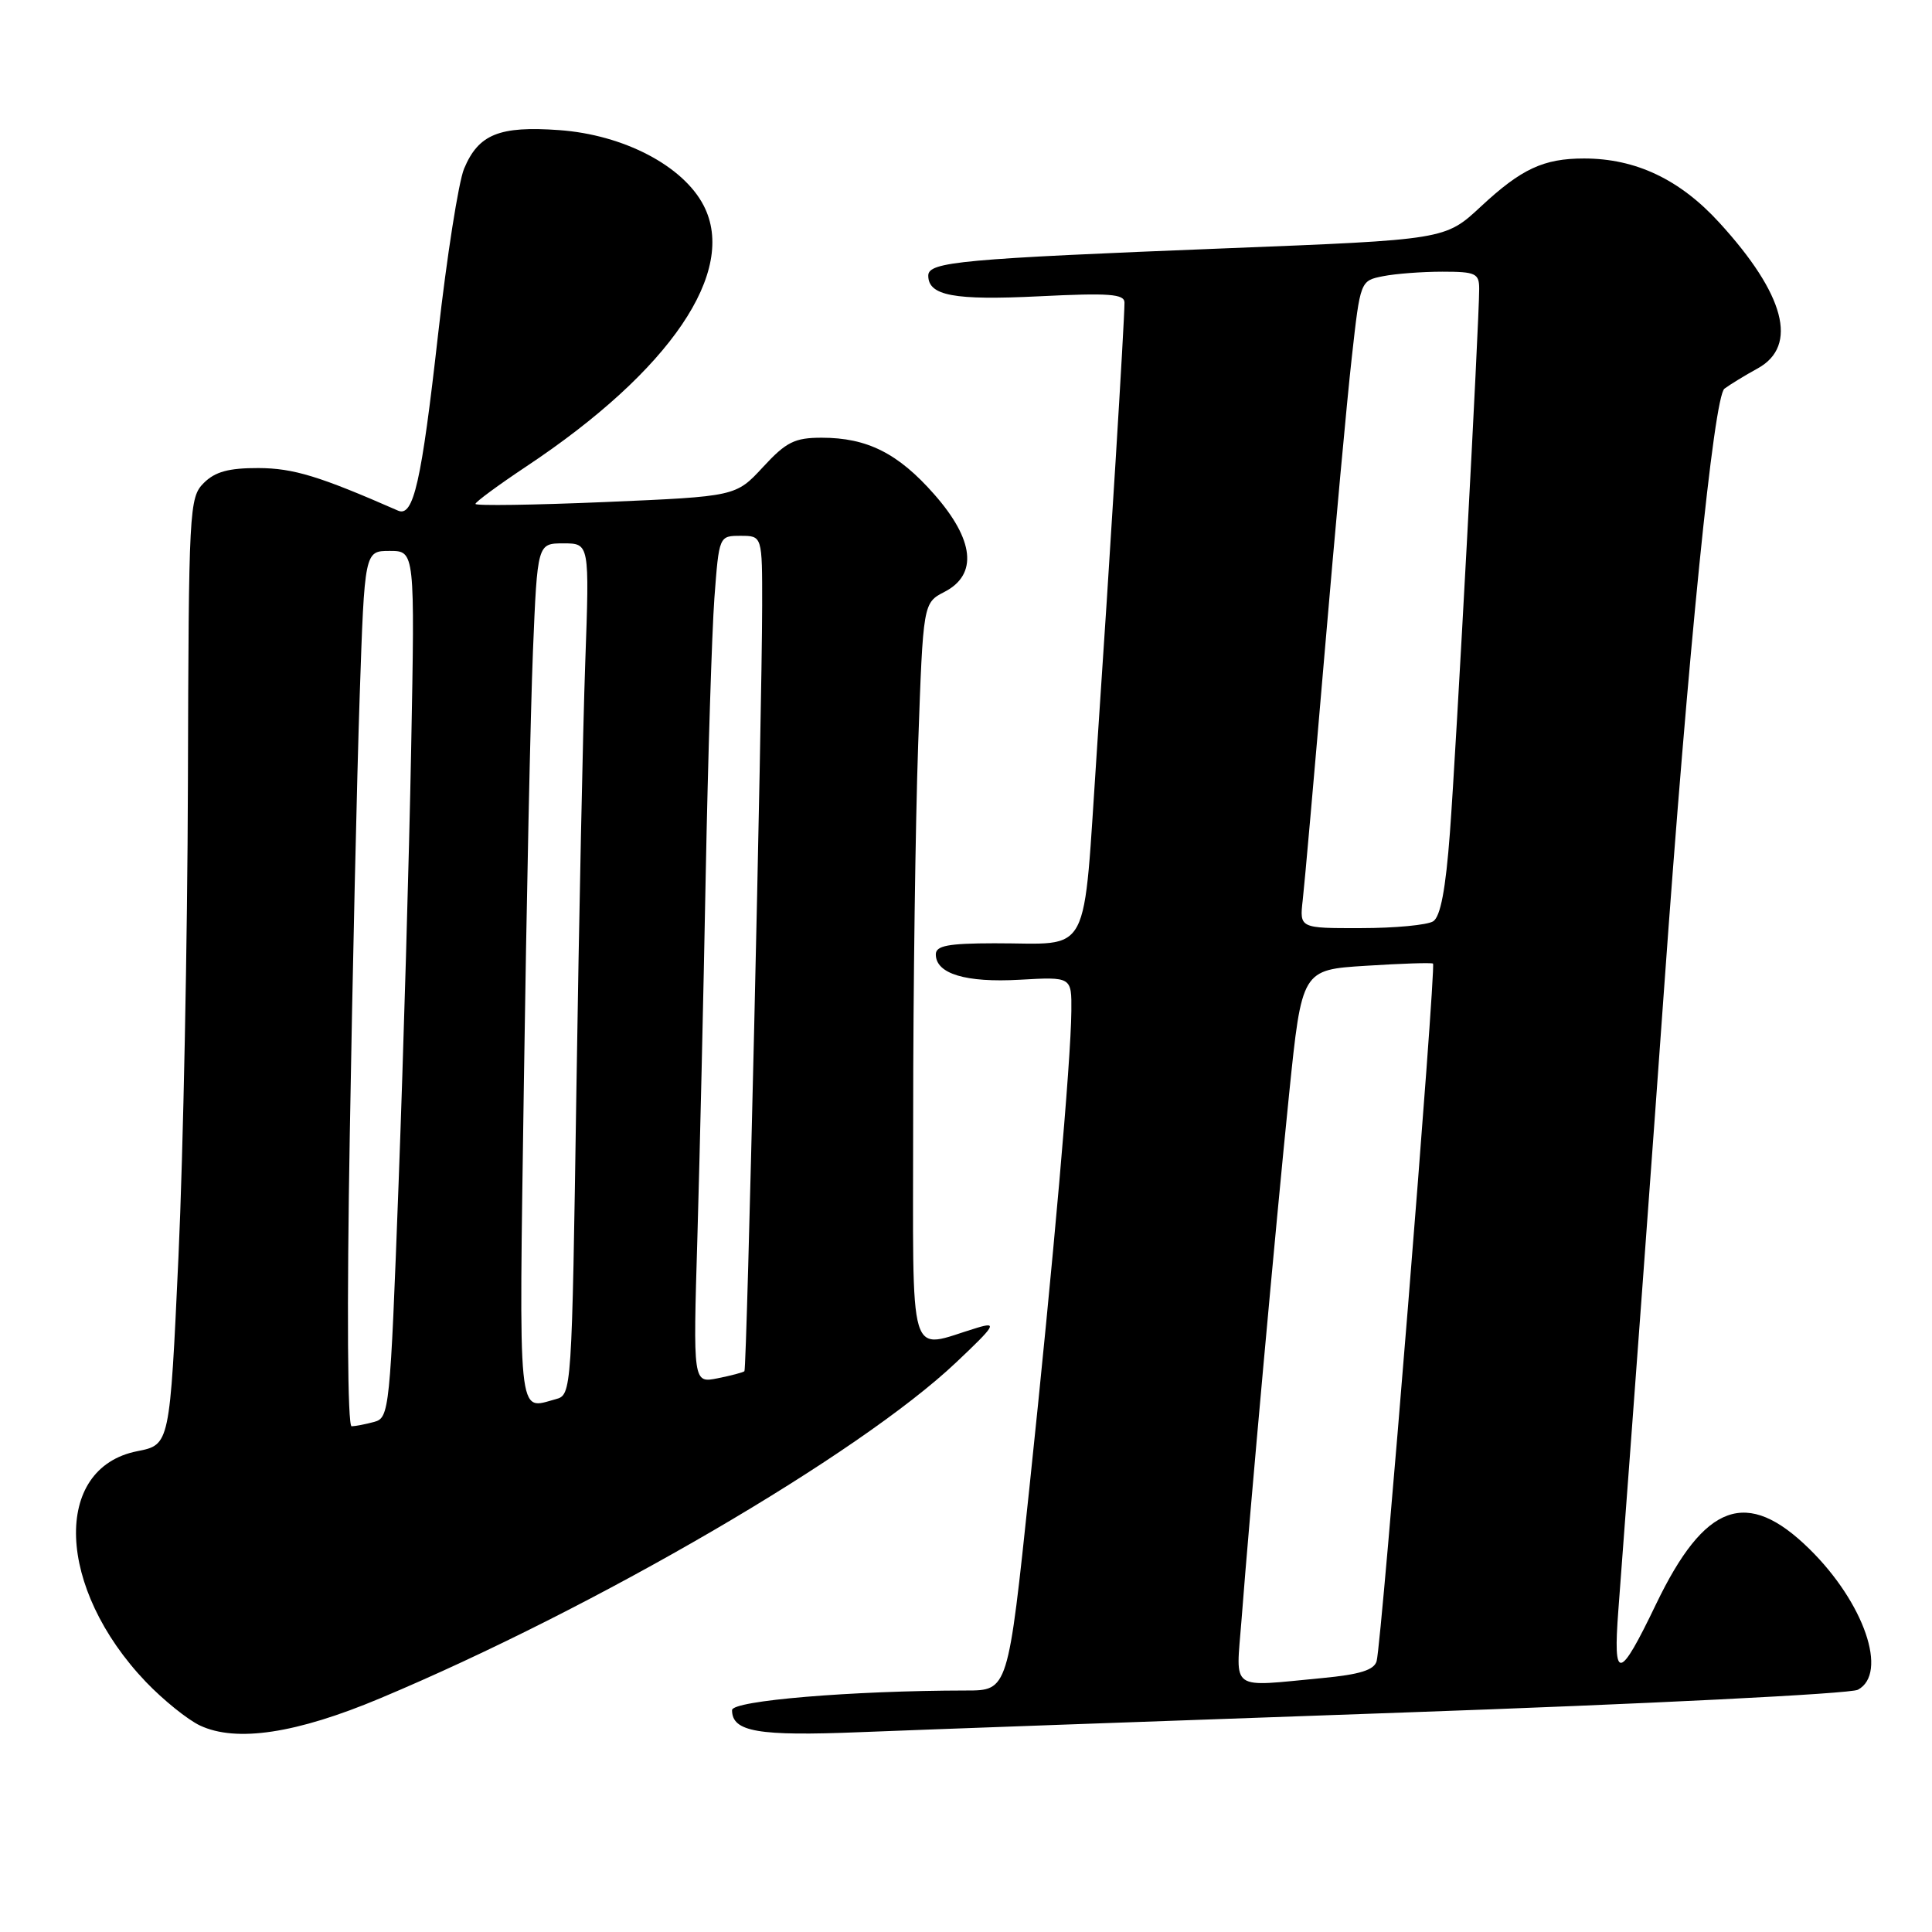 <?xml version="1.0" encoding="UTF-8" standalone="no"?>
<!DOCTYPE svg PUBLIC "-//W3C//DTD SVG 1.1//EN" "http://www.w3.org/Graphics/SVG/1.1/DTD/svg11.dtd" >
<svg xmlns="http://www.w3.org/2000/svg" xmlns:xlink="http://www.w3.org/1999/xlink" version="1.1" viewBox="0 0 256 256">
 <g >
 <path fill="currentColor"
d=" M 50.38 225.03 C 78.94 213.05 113.80 192.72 126.68 180.54 C 131.89 175.62 132.18 175.13 129.50 175.93 C 120.14 178.74 121.00 181.59 121.00 147.77 C 121.00 131.12 121.30 109.04 121.66 98.69 C 122.32 79.89 122.32 79.89 125.16 78.42 C 129.59 76.13 129.10 71.53 123.79 65.50 C 119.01 60.06 114.90 58.00 108.88 58.00 C 105.30 58.00 104.17 58.56 101.10 61.89 C 97.50 65.78 97.50 65.78 80.25 66.52 C 70.76 66.92 63.00 67.04 63.00 66.77 C 63.00 66.51 66.04 64.27 69.75 61.80 C 88.84 49.11 97.77 35.95 93.23 27.22 C 90.50 21.96 82.62 17.85 74.09 17.24 C 66.15 16.67 63.40 17.79 61.49 22.36 C 60.76 24.13 59.21 33.99 58.05 44.29 C 55.84 63.93 54.79 68.56 52.74 67.66 C 42.34 63.10 38.89 62.04 34.25 62.02 C 30.31 62.01 28.50 62.50 27.00 64.00 C 25.07 65.93 25.00 67.41 24.90 103.75 C 24.84 124.51 24.28 152.74 23.65 166.47 C 22.50 191.44 22.50 191.44 18.19 192.29 C 6.89 194.52 7.49 210.45 19.33 222.86 C 21.63 225.26 24.85 227.86 26.50 228.64 C 31.31 230.90 39.27 229.70 50.38 225.03 Z  M 185.93 226.92 C 218.07 225.79 245.19 224.44 246.18 223.90 C 250.23 221.73 247.01 212.37 239.76 205.25 C 231.47 197.11 225.90 199.12 219.43 212.57 C 214.55 222.72 213.72 222.85 214.44 213.36 C 216.30 188.65 219.17 149.70 220.50 131.00 C 223.69 86.32 227.09 52.54 228.50 51.50 C 229.24 50.95 231.23 49.73 232.93 48.80 C 238.31 45.81 236.51 39.00 227.82 29.50 C 222.59 23.77 216.74 21.00 209.89 21.00 C 204.53 21.00 201.59 22.37 196.22 27.37 C 191.50 31.76 191.50 31.76 162.50 32.90 C 127.33 34.29 123.00 34.69 123.00 36.52 C 123.00 39.18 126.40 39.82 137.71 39.26 C 146.98 38.80 149.00 38.95 149.00 40.10 C 149.00 42.63 147.06 74.05 145.36 99.17 C 143.44 127.57 144.82 124.96 131.75 124.99 C 125.62 125.00 124.00 125.31 124.00 126.46 C 124.00 129.03 127.96 130.23 135.13 129.82 C 142.00 129.43 142.00 129.43 141.96 133.97 C 141.90 140.65 139.59 166.90 136.39 197.25 C 133.57 224.00 133.57 224.00 128.03 224.00 C 112.85 224.02 97.00 225.34 97.00 226.60 C 97.00 229.48 100.45 230.07 114.00 229.52 C 121.42 229.22 153.80 228.05 185.93 226.92 Z  M 46.35 150.25 C 46.71 128.94 47.30 102.84 47.66 92.25 C 48.31 73.00 48.31 73.00 51.64 73.00 C 54.98 73.00 54.98 73.00 54.48 99.25 C 54.21 113.69 53.46 139.53 52.82 156.68 C 51.69 186.91 51.59 187.87 49.58 188.41 C 48.44 188.72 47.09 188.98 46.59 188.99 C 46.05 188.99 45.95 173.33 46.35 150.25 Z  M 69.42 143.25 C 69.76 119.74 70.30 94.09 70.62 86.25 C 71.21 72.00 71.21 72.00 74.66 72.00 C 78.11 72.00 78.11 72.00 77.55 87.75 C 77.24 96.41 76.72 121.80 76.38 144.16 C 75.77 184.59 75.76 184.83 73.63 185.40 C 68.53 186.77 68.76 189.05 69.42 143.25 Z  M 92.41 163.89 C 92.72 153.23 93.22 131.68 93.51 116.00 C 93.81 100.32 94.33 83.79 94.66 79.25 C 95.28 71.00 95.28 71.00 98.14 71.00 C 101.00 71.00 101.00 71.00 100.99 80.25 C 100.97 94.66 98.97 181.36 98.64 181.69 C 98.48 181.85 96.89 182.27 95.09 182.63 C 91.83 183.28 91.83 183.28 92.41 163.89 Z  M 164.50 214.75 C 165.59 200.43 169.06 162.15 170.81 145.00 C 172.50 128.50 172.50 128.50 181.00 127.97 C 185.68 127.67 189.67 127.54 189.88 127.68 C 190.33 127.97 183.08 217.77 182.41 220.11 C 182.08 221.29 180.18 221.88 175.23 222.35 C 162.78 223.53 163.77 224.22 164.50 214.75 Z  M 172.62 119.25 C 172.86 117.19 174.16 102.45 175.52 86.50 C 176.88 70.55 178.49 52.93 179.12 47.35 C 180.25 37.20 180.25 37.20 183.25 36.60 C 184.90 36.27 188.44 36.00 191.12 36.00 C 195.54 36.00 196.00 36.22 196.00 38.28 C 196.00 42.64 192.94 99.56 192.12 110.35 C 191.56 117.84 190.87 121.47 189.90 122.08 C 189.13 122.57 184.83 122.98 180.35 122.98 C 172.19 123.00 172.19 123.00 172.62 119.25 Z "/>
</g>
</svg>